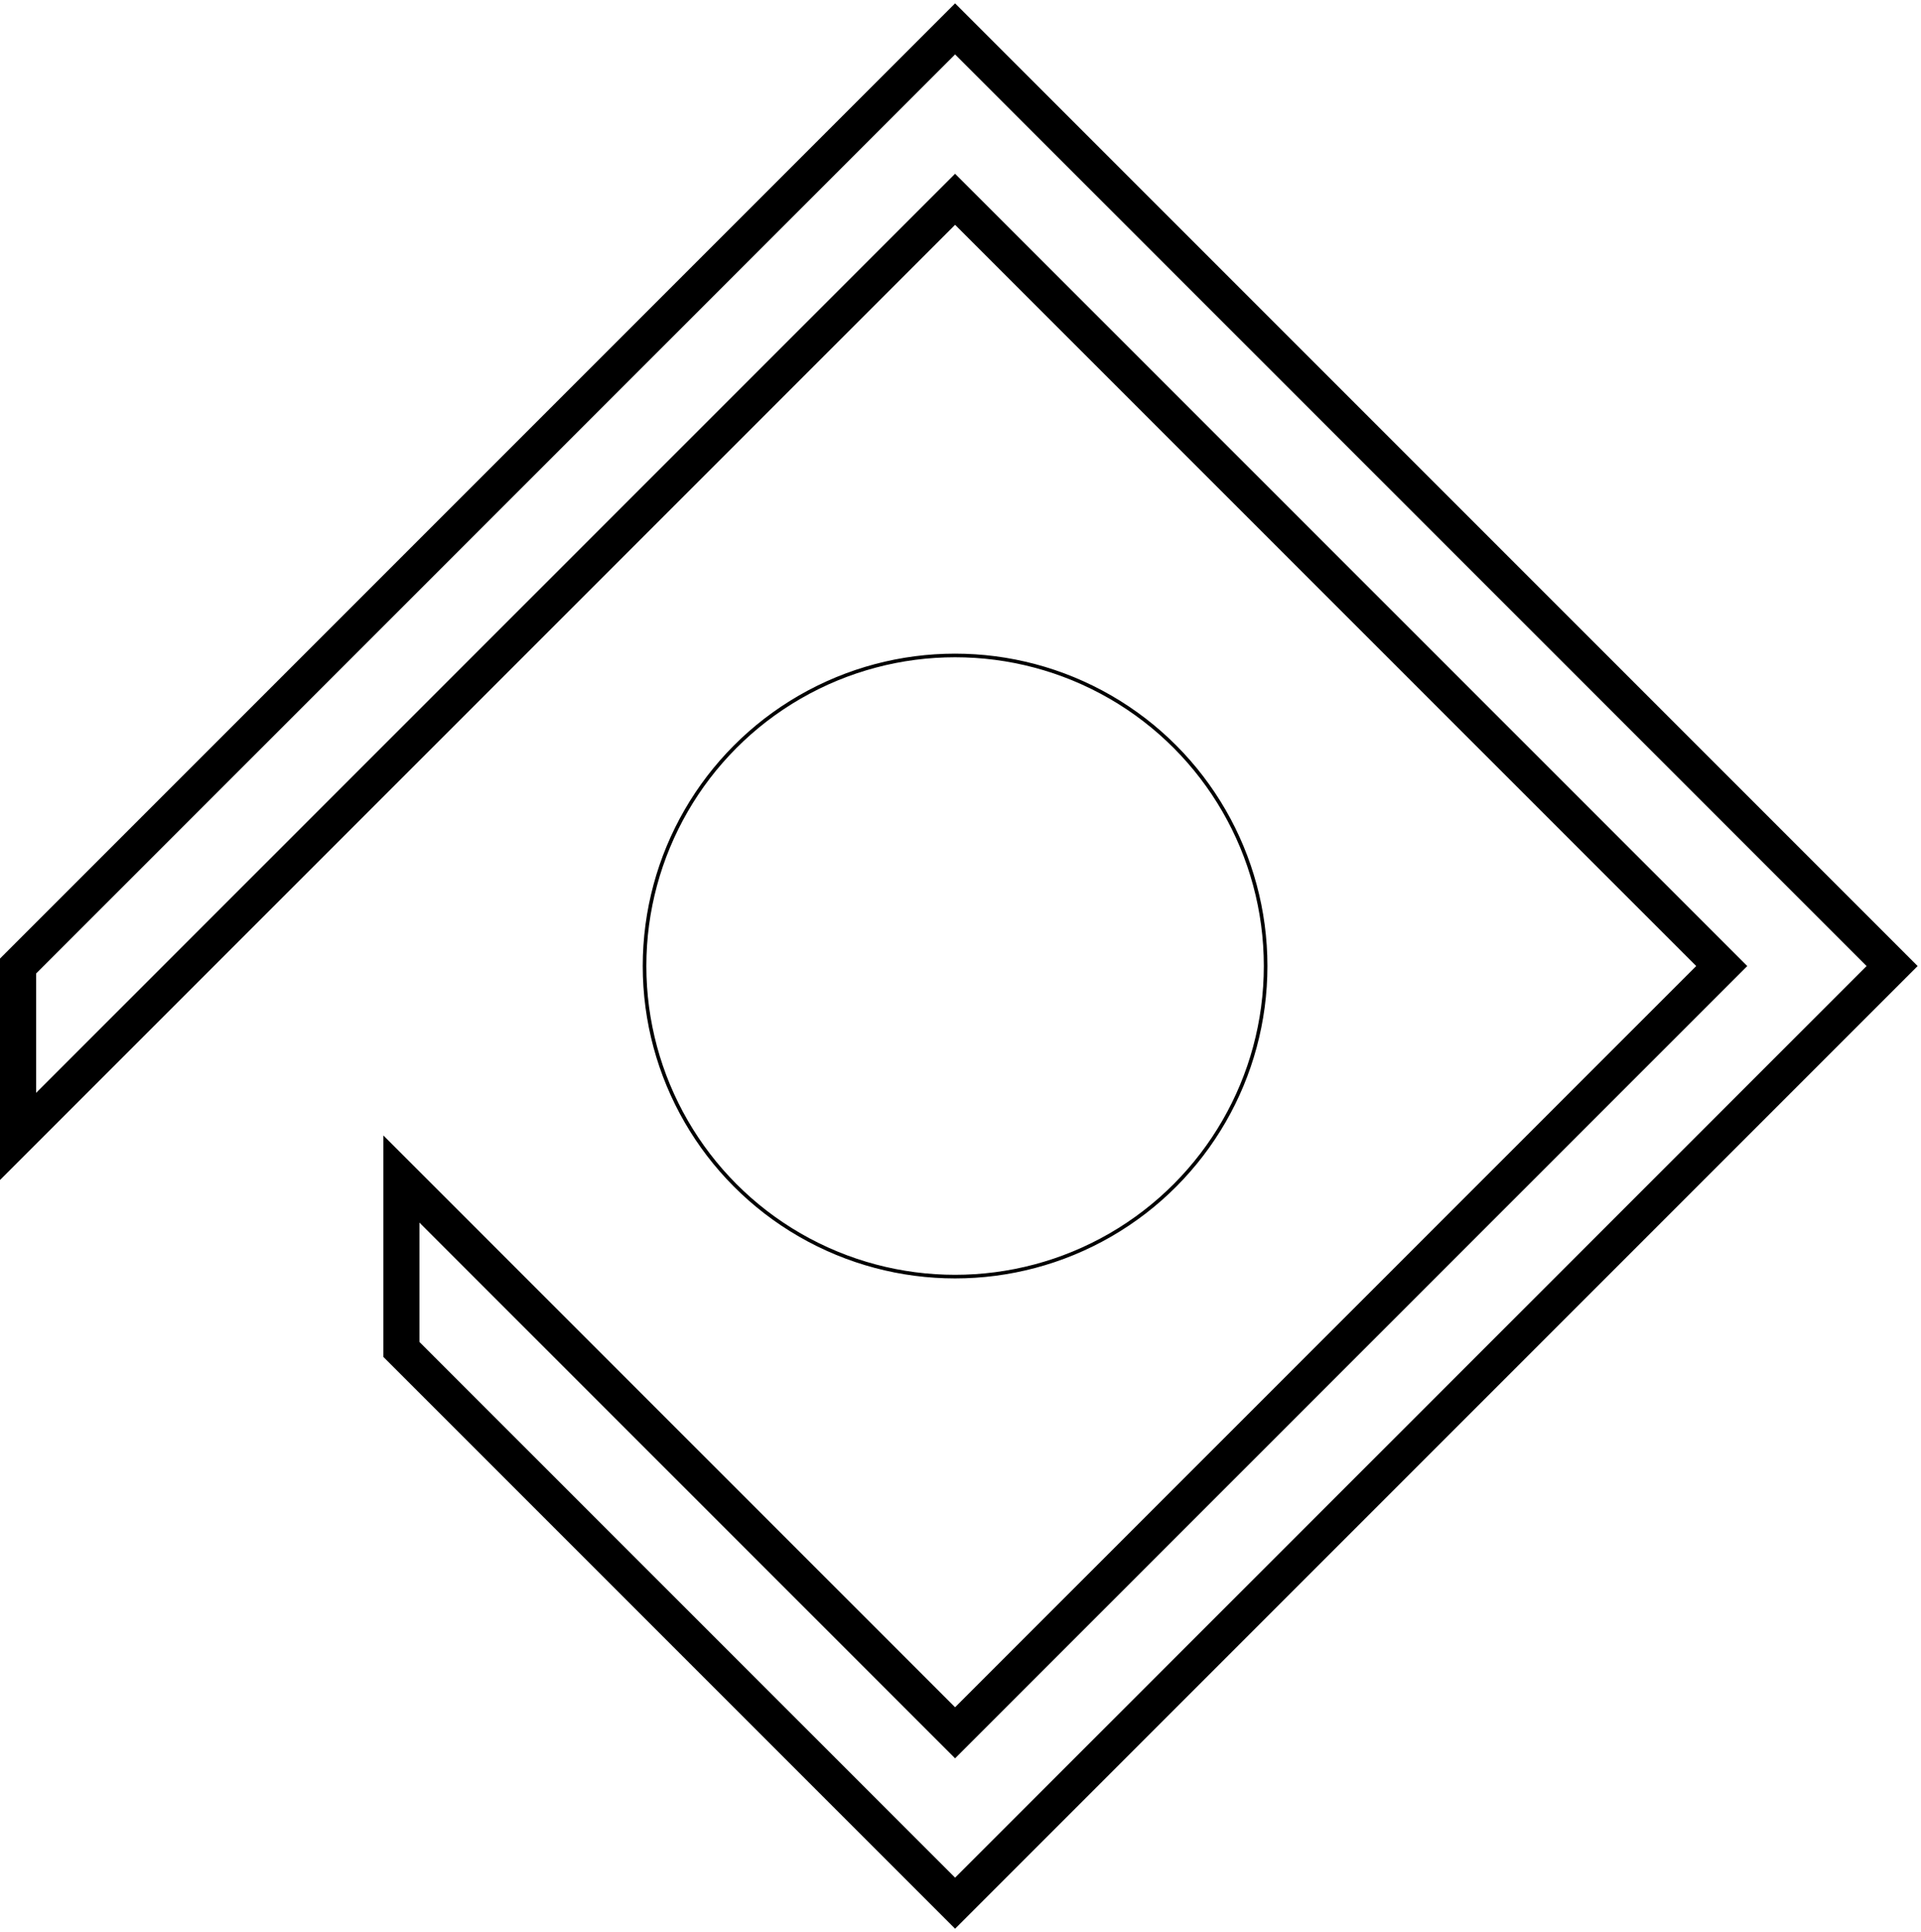 <svg width="532" height="535" viewBox="0 0 532 535" fill="none" xmlns="http://www.w3.org/2000/svg">
<path d="M264.5 8L5 267.5V314.682L264.5 55.182L476.818 267.5L264.5 479.818L111.159 326.477V373.659L264.5 527L524 267.5L264.5 8Z" stroke="black" stroke-width="10"/>
<circle cx="264.5" cy="267.5" r="86" stroke="black"/>
</svg>
